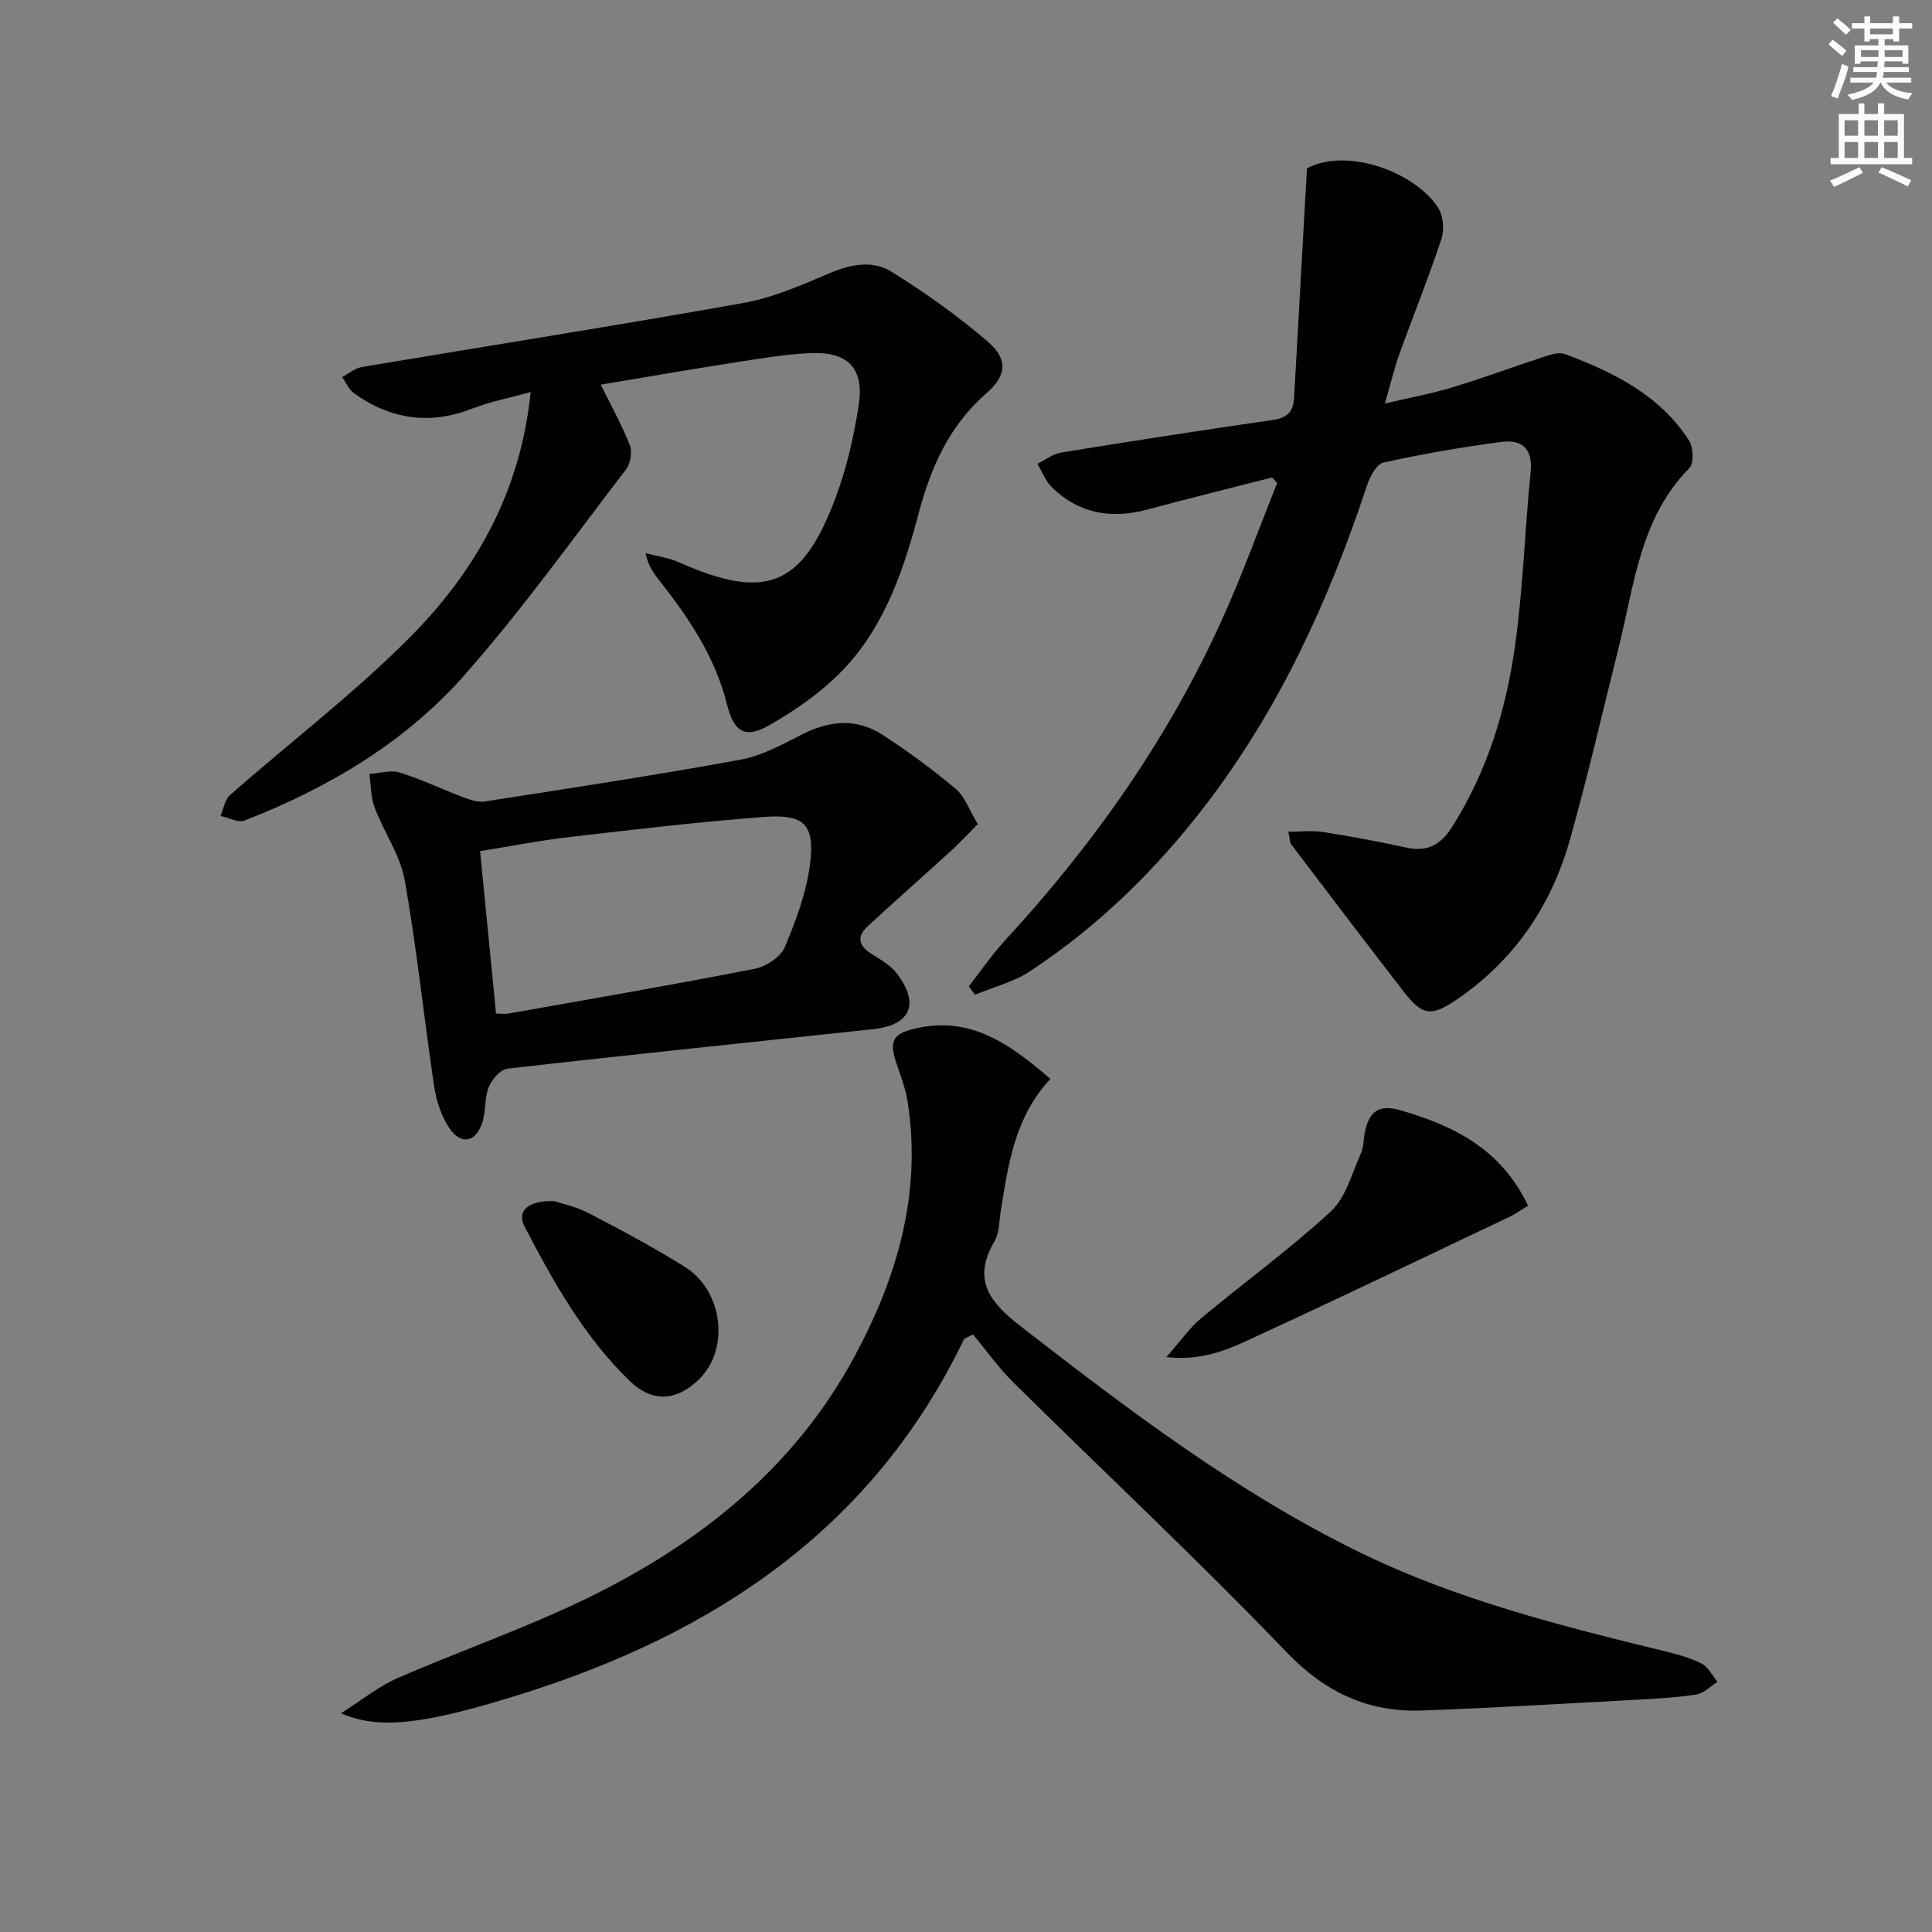 <svg enable-background="new 0 0 400 400" viewBox="0 0 400 400" xmlns="http://www.w3.org/2000/svg"><rect x="0" y="0" width="400" height="400" fill="#808080" stroke="none"/><g fill="#010102"><path d="m200.59 204.21c2.49-3.18 4.77-6.56 7.5-9.52 18.39-19.96 33.87-41.9 45.04-66.69 4.13-9.16 7.55-18.65 11.29-27.99-.34-.38-.69-.77-1.03-1.15-8.59 2.2-17.21 4.3-25.77 6.62-7.49 2.03-14.21.9-19.84-4.59-1.32-1.29-2.02-3.23-3-4.87 1.65-.8 3.22-2.05 4.96-2.33 14.58-2.37 29.18-4.64 43.81-6.74 2.87-.41 4.2-1.71 4.36-4.39.71-12.23 1.38-24.45 2.06-36.68.21-3.79.42-7.58.62-11.03 8.19-4.36 22.18.62 27.1 8.07 1.09 1.64 1.39 4.55.77 6.45-2.64 8.03-5.83 15.88-8.7 23.84-1.06 2.95-1.78 6.01-3.04 10.33 5.26-1.24 9.73-2.04 14.04-3.36 6.5-1.98 12.88-4.35 19.35-6.46 1.22-.4 2.76-.82 3.86-.42 10.1 3.75 19.65 8.49 25.73 17.9.91 1.41 1.04 4.74.06 5.72-10.19 10.31-11.36 24.04-14.6 37-3.34 13.37-6.42 26.81-10.17 40.07-3.82 13.52-11.43 24.71-23.1 32.76-5.63 3.89-7.41 3.54-11.29-1.47-7.84-10.11-15.55-20.31-23.29-30.49-.27-.35-.22-.94-.57-2.59 2.57 0 4.92-.29 7.16.06 5.74.9 11.46 1.95 17.13 3.2 4.37.97 7.2-.44 9.59-4.22 7.36-11.62 11.26-24.48 13.1-37.87 1.63-11.83 2-23.83 3.18-35.73.48-4.82-1.9-6.69-6.01-6.15-8.2 1.08-16.38 2.49-24.45 4.27-1.44.32-2.82 2.93-3.42 4.75-7.83 23.67-18.08 46.1-33.3 66.02-10.29 13.47-22.28 25.2-36.44 34.54-3.4 2.25-7.6 3.29-11.42 4.89-.44-.57-.86-1.16-1.27-1.75z"/><path d="m199.61 277.22c-18.85 39.22-51.65 60.97-91.73 73.54-20 6.27-29.39 7.43-37.27 3.95 4.38-2.78 7.77-5.56 11.64-7.25 13.21-5.77 26.92-10.48 39.84-16.82 22.82-11.2 42.27-26.68 54.64-49.45 8.95-16.48 14.18-34.03 11.18-53.13-.41-2.59-1.35-5.11-2.21-7.61-1.68-4.86-1-6.4 3.83-7.52 11.47-2.67 19.65 3.31 27.94 10.44-7.36 7.89-8.72 17.64-10.27 27.34-.34 2.12-.27 4.54-1.3 6.29-4.79 8.18-.82 12.75 5.62 17.75 22.24 17.25 44.65 34.26 70.03 46.66 20.06 9.8 41.69 15.22 63.3 20.51 2.56.63 5.18 1.33 7.49 2.53 1.36.71 2.18 2.46 3.25 3.74-1.45.92-2.81 2.4-4.37 2.64-4.26.66-8.59.88-12.91 1.11-14.61.79-29.22 1.66-43.84 2.2-11.2.41-20.08-3.71-28.15-12.12-18.32-19.1-37.68-37.19-56.51-55.8-3.07-3.03-5.59-6.61-8.37-9.94-.6.3-1.21.62-1.83.94z"/><path d="m124.38 79.64c2.19 4.45 4.39 8.37 6.01 12.51.54 1.4.16 3.81-.77 5.02-11.03 14.38-21.59 29.19-33.58 42.74-12.28 13.88-28.14 23.25-45.41 29.97-1.33.52-3.3-.59-4.97-.95.63-1.46.86-3.36 1.94-4.31 12.35-10.86 25.52-20.88 37.1-32.5 13.58-13.63 23.03-29.98 25.17-50.95-4.37 1.21-8.34 1.96-12.04 3.41-8.83 3.46-16.94 2.26-24.51-3.14-1.08-.77-1.67-2.23-2.49-3.37 1.34-.71 2.62-1.83 4.04-2.07 26.32-4.43 52.69-8.57 78.97-13.26 6.12-1.09 12.05-3.67 17.82-6.14 4.44-1.9 8.99-2.78 12.92-.34 6.99 4.36 13.79 9.17 20.02 14.55 4.19 3.62 3.73 7.05-.37 10.61-7.63 6.63-11.5 15.3-14 24.75-3.05 11.51-6.85 22.83-14.96 31.73-4.47 4.9-10.2 8.94-16 12.25-5.14 2.93-7.36 1.27-8.76-4.34-2.43-9.75-7.88-17.87-13.99-25.62-1.19-1.51-2.34-3.06-2.86-5.67 2.29.61 4.71.92 6.85 1.87 18.03 8.02 25.61 5.11 32.51-13.4 2.3-6.17 3.81-12.75 4.79-19.28 1.09-7.29-2.18-10.82-9.48-10.61-5.44.16-10.87 1.13-16.27 1.96-9.51 1.48-18.96 3.13-27.68 4.58z"/><path d="m202.44 170.62c-2.07 2.08-3.75 3.9-5.58 5.57-5.72 5.23-11.55 10.34-17.23 15.61-2.53 2.34-1.63 4.23 1.07 5.87 1.81 1.09 3.77 2.27 5.01 3.91 4.74 6.28 2.84 10.66-4.92 11.49-25.24 2.72-50.5 5.3-75.72 8.18-1.46.17-3.24 2.23-3.88 3.81-.9 2.25-.58 4.96-1.32 7.31-1.32 4.14-4.43 4.79-6.83 1.2-1.66-2.48-2.7-5.64-3.15-8.63-2.13-14.23-3.58-28.57-6.11-42.73-.93-5.21-4.3-9.94-6.22-15.02-.81-2.15-.75-4.63-1.08-6.95 2.1-.14 4.38-.88 6.26-.3 4.42 1.36 8.62 3.41 12.96 5.04 1.48.56 3.18 1.19 4.66.96 17.67-2.75 35.35-5.44 52.93-8.65 4.45-.81 8.69-3.17 12.81-5.26 5.63-2.85 11.22-3.38 16.56.07 5.28 3.41 10.37 7.17 15.18 11.2 1.89 1.55 2.77 4.29 4.6 7.32zm-99.74 39.22c.81 0 1.8.14 2.73-.02 16.95-3.01 33.93-5.93 50.82-9.24 2.33-.46 5.35-2.41 6.21-4.44 2.35-5.56 4.53-11.43 5.26-17.36 1-8.12-1.24-10.27-9.57-9.64-13.55 1.02-27.07 2.63-40.57 4.2-6.18.72-12.3 1.94-18.18 2.88 1.14 11.53 2.2 22.38 3.3 33.62z"/><path d="m316.37 249.63c-1.58.96-2.65 1.73-3.82 2.29-17.4 8.26-34.76 16.61-52.25 24.67-5.32 2.45-10.73 5.25-18.81 4.39 2.96-3.36 4.76-6.02 7.13-8 8.92-7.44 18.36-14.29 26.89-22.14 3.12-2.87 4.35-7.84 6.22-11.96.66-1.45.55-3.24.93-4.84.9-3.85 2.8-5.45 7.13-4.21 11.24 3.2 21.04 8.11 26.58 19.8z"/><path d="m114.73 248.67c1.54.52 4.53 1.13 7.13 2.49 6.78 3.54 13.56 7.12 20.02 11.2 7.8 4.93 9.17 16.82 3.03 23.02-4.65 4.7-9.76 5.13-14.49.57-9.47-9.13-15.81-20.5-21.82-32.02-1.64-3.14.62-5.41 6.13-5.26z"/></g><path d="m378.6 9.2.8-1c.9.7 1.9 1.4 2.9 2.3l-.9 1.1c-1.1-.9-2-1.7-2.8-2.4zm.5 10.7c.9-2.1 1.6-4.3 2.3-6.7.4.2.8.4 1.3.6-.7 3.1-1.5 4.3-2.2 6.6zm.4-15.2.9-.9c1 .8 2 1.6 2.8 2.4l-1 1c-1-.9-1.9-1.8-2.7-2.5zm12.5-1.3h1.2v1.4h2.7v1.1h-2.7v2.7h-1.2v-.5h-1.8v1.3h4.9v3.8h-1.2v-.5h-3.7c0 .4-.1.9-.1 1.2h5.1v1h-5.2c0 .5-.1.9-.3 1.2h6v1h-5.2c1.1 1.3 2.9 2 5.5 2.2-.4.4-.7.8-.9 1.3-2.9-.5-4.8-1.6-5.7-3.5h-.1c-.8 1.7-2.7 2.9-5.9 3.6-.2-.4-.6-.8-.9-1.1 2.8-.6 4.6-1.4 5.4-2.5h-4.8v-1h5.3c.1-.3.2-.7.2-1.2h-4.9v-1h5c0-.4 0-.8.1-1.2h-3.6v.5h-1.2v-3.8h4.9v-1.3h-1.8v.5h-1.1v-2.7h-2.6v-1.1h2.6v-1.4h1.2v1.4h4.7v-1.4zm-6.7 8.4h3.6c0-.4 0-.9 0-1.4h-3.6zm1.9-4.7h4.7v-1.2h-4.7zm6.7 3.3h-3.7v1.4h3.7z" fill="#fcfafa"/><path d="m384.7 21.4h1.3v2.2h2.8v-2.2h1.3v2.2h4.1v9.1h1.7v1.3h-16.9v-1.3h1.7v-9.1h4.1v-2.2zm.3 13.2.7 1.2c-1.8.9-3.8 1.9-6 2.9-.2-.4-.5-.8-.8-1.3 2.4-1 4.4-2 6.1-2.8zm-3.1-6.5h2.8v-3.2h-2.8zm0 4.6h2.8v-3.3h-2.8v3.2zm4.1-4.6h2.8v-3.2h-2.8zm0 4.6h2.8v-3.3h-2.8zm3.6 1.9c2.1.9 4.1 1.8 6.1 2.7l-.7 1.3c-2.2-1.1-4.2-2-6.1-2.9zm3.3-9.7h-2.8v3.2h2.8zm-2.8 7.8h2.8v-3.3h-2.8z" fill="#fcfafa"/></svg>